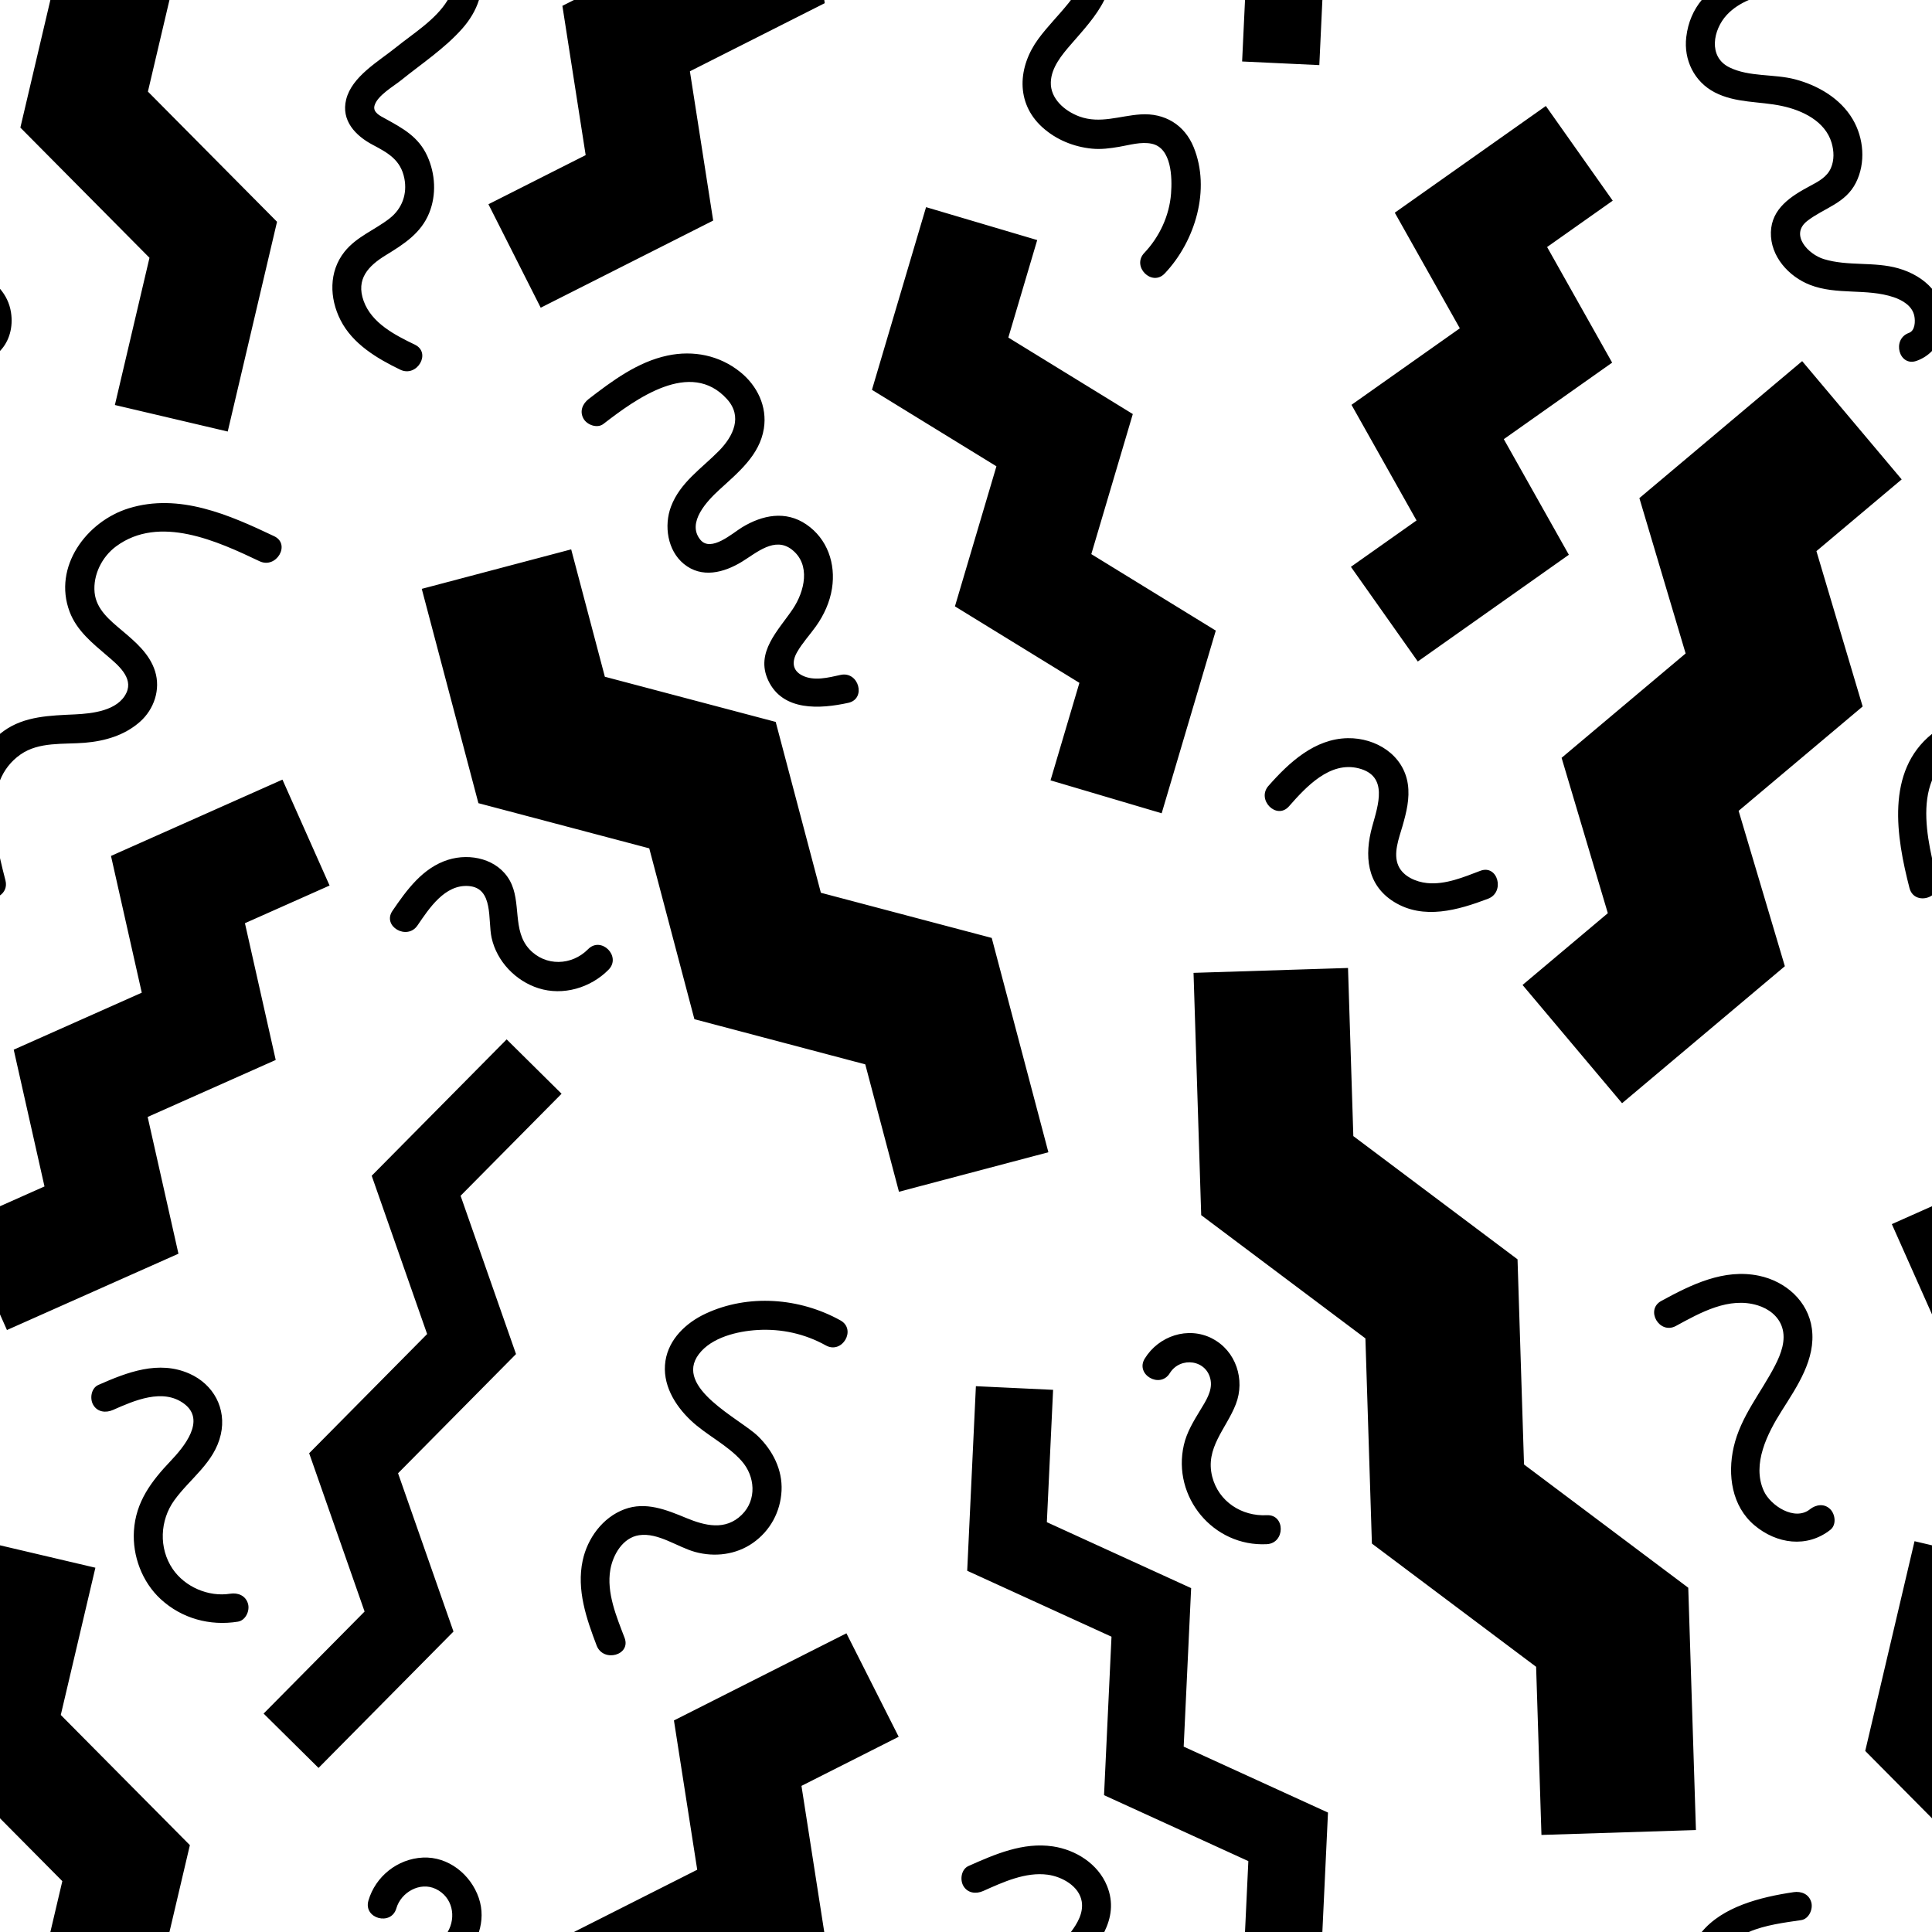 <?xml version="1.0" encoding="UTF-8"?>
<svg id="Layer_8_copy" data-name="Layer 8 copy" xmlns="http://www.w3.org/2000/svg" viewBox="0 0 1000 1000">
  <g id="Patterns_copy" data-name="Patterns copy">
    <path d="m1000,149.47v32.2c-2.11,2.19-4.76,3.95-7.96,5.1-9.12,3.26-13.01-11.23-3.99-14.46,3.25-1.16,3.37-6.07,2.78-8.86-1.08-5.13-6.06-8.07-10.7-9.63-13.99-4.7-29.33-.95-43.26-6.36-11.05-4.29-20.58-14.81-20.26-27.24.32-12.35,10.5-18.75,20.24-23.95,4.26-2.27,8.8-4.62,10.82-9.29,1.79-4.13,1.62-8.84.36-13.08-3.33-11.21-15.16-16.81-25.75-19.06-11.66-2.48-23.89-1.4-34.77-7.05-10.61-5.51-16.09-16.85-14.71-28.56.93-7.86,3.81-14.15,8-19.23h24.37c-4.29,1.84-8.21,4.3-11.38,7.71-7.14,7.68-9.75,21.66,1.28,27.13,10.31,5.11,23.19,3.33,34.15,6.24,11.81,3.13,23.39,9.88,29.73,20.63,5.77,9.77,6.83,22.6,1.67,32.84-5.45,10.82-16.3,12.96-25.12,19.75-9.27,7.15.43,17.32,8.49,19.8,12.5,3.84,26.04,1.17,38.67,4.81,6.67,1.92,12.97,5.45,17.34,10.56ZM119.14,824.9c-11.17,1.79-23.46-3.49-29.79-12.85-7.24-10.7-6.62-25.14.87-35.5,8.24-11.41,20.72-19.45,24.05-34,3.08-13.45-3.73-26.01-16.22-31.55-15.94-7.07-32.22-.74-47.14,5.84-3.73,1.65-4.53,7.03-2.69,10.26,2.19,3.85,6.58,4.32,10.26,2.69,10.93-4.82,25.81-11.44,36.82-3.22,11.45,8.55-.1,22.38-6.93,29.57-10.02,10.55-18.1,21.17-19.05,36.22-.82,13.01,4.25,26.5,13.88,35.37,10.9,10.03,25.44,13.97,39.94,11.64,3.99-.64,6.25-5.63,5.24-9.23-1.19-4.25-5.2-5.89-9.23-5.24Zm869.21-365.24c1.51,5.87,7.79,6.48,11.65,3.81v-19.32c-2.92-13.17-4.87-28.27,0-40.24v-24.05c-24.12,19.36-18.46,53.41-11.65,79.81ZM92.36,648.91l-15.93-70.78,66.28-29.5-15.93-70.78,43.81-19.5-24.39-54.82-88.75,39.5,15.93,70.78-66.28,29.5,15.93,70.79L0,624.34v55.98l3.6,8.1,88.76-39.5ZM539.57,65.92c7.08,6.4,16.15,10.08,25.59,11.02,4.76.47,9.4-.15,14.09-.95,5.39-.91,11.34-2.76,16.83-1.61,10.4,2.17,10.68,17.6,10.05,25.82-.87,11.47-6,22.43-13.87,30.73-6.64,7.01,3.95,17.63,10.61,10.61,15.74-16.61,23.91-43.46,14.95-65.39-4.73-11.59-15.02-17.77-27.5-16.93-10.83.72-20.91,4.98-31.61,1.08-7.48-2.73-15.13-9.17-14.81-17.81.28-7.61,5.73-14.1,10.48-19.58C560.39,15.96,567.47,8.4,571.59,0h-17.28c-.43.57-.86,1.13-1.3,1.67-5.04,6.29-10.79,11.95-15.57,18.46-10.53,14.34-11.96,33.06,2.12,45.79ZM684.46,0h-40.04l-1.5,31.82,39.96,1.88L684.46,0Zm-27.89,406.74c-6.35,7.22,4.22,17.87,10.61,10.61,8.82-10.04,21.16-23.48,36.11-19.65,15.4,3.94,10.05,18.93,6.97,30.09-4.1,14.86-3.02,30.14,11.26,39.01,15.29,9.49,33.19,4.27,48.69-1.61,8.94-3.39,5.06-17.9-3.99-14.46-8.65,3.28-18.18,7.32-27.64,6.33-5.66-.59-12.3-3.4-14.77-8.93-2.85-6.37.32-14.29,2.11-20.51,2.03-7.09,3.87-14.36,2.78-21.77-2.22-15.11-16.52-24.01-31.12-23.77-17.09.28-30.37,12.58-41,24.67Zm77.28-64.35l78.19-55.24-33.67-59.84,56.08-39.61-33.67-59.84,33.97-23.99-34.62-49.01-78.19,55.23,33.67,59.84-56.08,39.61,33.67,59.85-33.97,24,34.62,49Zm250.46-94.26l-51.51-61.21-84.26,70.9,23.94,80.41-64.2,54.02,23.93,80.42-44.14,37.14,51.51,61.21,84.26-70.91-23.93-80.42,64.2-54.02-23.93-80.41,44.13-37.13ZM49.37,811.45L0,799.85v141.29l32.26,32.53-6.19,26.34h61.64l10.57-44.97-66.82-67.38,17.91-76.19Zm887.43-30.22c-7.91,6.24-20.39-1.92-23.85-9.51-6.33-13.88,1.93-29.9,9.28-41.52,7.98-12.63,17.7-26.73,15.6-42.46-1.91-14.32-13.65-24.56-27.42-27.42-18.16-3.77-35,4.58-50.53,13.04-8.48,4.62-.92,17.58,7.57,12.95,12.73-6.93,27.44-15.25,42.34-10.66,5.66,1.74,10.73,5.56,12.61,11.33,2.17,6.66-.55,13.8-3.59,19.72-7.29,14.23-17.86,26.42-21.47,42.38-3.24,14.33-.99,30.51,10.77,40.41,11.44,9.63,27.15,11.9,39.28,2.34,3.21-2.53,2.6-7.95,0-10.61-3.11-3.18-7.44-2.49-10.61,0Zm-674.56-243.24l-69.85,70.58,28.69,81.93-61.06,61.7,28.69,81.93-52.27,52.82,28.43,28.13,69.85-70.59-28.69-81.93,61.06-61.7-28.69-81.93,52.27-52.81-28.43-28.14Zm92.86,247.68c-10.18-4.21-20.89-8.58-31.9-4.47-11.27,4.21-19.16,15.01-21.62,26.6-3.2,15.08,1.93,29.98,7.24,43.92,3.4,8.93,17.91,5.06,14.46-3.99-4.16-10.9-9.45-23.34-7.37-35.27,1.34-7.72,6.45-16.59,14.9-17.84,9.89-1.47,19.86,6.18,29.06,8.69,10.11,2.76,21.1,1.41,29.79-4.66,8.99-6.28,14.33-16.12,14.87-27.08.53-10.83-4.55-20.76-12.17-28.17-9.3-9.04-43.77-25.12-30.64-42.49,6.6-8.73,20.06-11.9,30.36-12.5,12.39-.73,24.53,1.95,35.37,7.98,8.44,4.7,16.02-8.25,7.57-12.95-21.11-11.74-47.79-13.82-69.9-3.45-9.98,4.68-18.93,13.07-20.68,24.38-1.84,11.93,4.71,22.89,13.11,30.83,8.16,7.71,18.77,12.54,26.28,20.96,7.04,7.89,8.01,20.15.11,27.9-8.49,8.33-19.05,5.67-28.85,1.61Zm139.17-471.82l64.43,39.59-14.95,50.47,57.53,17.04,28.01-94.55-64.43-39.59,21.48-72.5-64.43-39.59,14.95-50.46-57.53-17.04-28.01,94.55,64.43,39.59-21.48,72.5Zm133.16,378.95c-12.51-6.43-27.67-1.36-34.9,10.39-5.08,8.24,7.89,15.79,12.95,7.57,5.45-8.86,19.42-7.01,21.16,3.78.9,5.55-2.65,10.82-5.38,15.33-3.46,5.71-6.99,11.45-8.5,18.05-6.15,26.94,15.25,52.75,42.93,51.35,9.61-.49,9.66-15.49,0-15-12.97.66-24.95-7.05-28.24-19.92-3.81-14.94,7.25-24.72,12.23-37.58,4.89-12.63.08-27.61-12.26-33.95Zm-205.05-368.7c4.11-5.75,7.17-12.51,8.26-19.52,2-12.79-2.33-25.65-13.26-33.12-10.76-7.36-22.8-4.88-33.28,1.48-4.87,2.95-16.11,13.12-21.59,6.45-7.31-8.9,3.67-20.25,9.78-25.86,9.7-8.91,20.9-17.87,23.09-31.72,1.8-11.4-3.41-22.16-12.25-29.27-10.75-8.64-24.26-11.33-37.63-8.5-15.43,3.27-28.52,13.02-40.76,22.45-3.23,2.49-4.88,6.42-2.69,10.26,1.81,3.18,7.06,5.16,10.26,2.69,16.59-12.78,45.12-33.87,64.06-12.77,8.01,8.93,3.29,18.99-4.15,26.6-8.98,9.17-20.17,16.38-24.9,28.91-3.74,9.9-1.85,22.75,6.61,29.69,9.27,7.61,20.72,4.58,30.03-1.08,7.6-4.63,17.01-13.21,25.86-6.36,10.03,7.76,6.62,21.73.54,30.79-7.44,11.08-19.54,22.35-12.74,36.93,7.53,16.16,26.93,14.82,41.46,11.64,9.43-2.06,5.44-16.53-3.99-14.46-6.3,1.38-13.74,3.36-19.85.29-5.3-2.67-5.35-7.37-2.66-12.08,2.76-4.83,6.58-8.91,9.8-13.42Zm15.73,521.3l-89.28,45.1,12.05,77.27-63.81,32.23h129.56l-11.79-75.63,50.32-25.42-27.05-53.55Zm106.84,110.29c-15.36-2.29-29.94,4.04-43.65,10.15-3.73,1.66-4.54,7.02-2.69,10.26,2.18,3.83,6.58,4.33,10.26,2.69,10.23-4.56,21.93-10.01,33.45-8.44,7.34,1,16.31,5.89,17.59,13.91.92,5.79-2.18,11.21-5.6,15.74h17.28c3.58-7.3,4.93-15.22,1.38-23.92-4.64-11.38-16.15-18.63-28.02-20.39Zm-326.1,5.79c-13.07.63-24.53,9.76-28.16,22.28-2.69,9.29,11.78,13.26,14.46,3.99,2.41-8.31,12.24-13.94,20.42-10.03,8.68,4.14,10.72,14.47,6.15,22.28h16.18c1.74-5.6,1.96-11.57-.07-17.58-4.14-12.19-15.79-21.58-28.98-20.94Zm781.15-281.16v-55.98l-20.79,9.26,20.79,46.72Zm-34.56,225.97l34.56,34.85v-141.29l-9.04-2.12-25.52,108.56Zm-176.61-148.25l-3.36-106.22-84.99-63.78-2.75-87.02-79.96,2.53,3.97,125.41,84.99,63.78,3.36,106.21,85,63.79,2.76,87.02,79.96-2.53-3.97-125.42-85-63.79Zm-172.29,63.97l-74.69-34.13,3.23-68.51-39.96-1.88-4.5,95.53,74.69,34.13-3.86,82.03,74.69,34.13-1.73,36.7h40.04l2.91-61.83-74.69-34.13,3.86-82.03Zm311.76,157.38c-17.18,2.54-36.69,7.51-47.5,20.61h24.37c8.5-3.66,18.47-4.87,27.11-6.15,4-.59,6.24-5.67,5.24-9.23-1.2-4.29-5.19-5.84-9.23-5.24ZM207.17,191.35c8.66,4.18,16.27-8.75,7.57-12.95-10.3-4.97-22.38-11.13-26.52-22.62-4.09-11.36,2.39-18.14,11.51-23.72,9.28-5.68,18.19-11.33,22.43-21.84,3.8-9.43,3.19-20.23-.98-29.42-4.55-10.03-12.66-14.36-21.83-19.42-2.58-1.42-6.47-3.18-5.5-6.71,1.44-5.22,9.85-9.98,13.79-13.16,10.56-8.52,22.6-16.49,31.62-26.7C243.13,10.44,246.22,5.4,247.9,0h-16.18c-.06.1-.11.21-.17.31-6.12,9.98-17.82,17.13-26.75,24.34-8.84,7.13-22.65,14.93-25.62,26.81-2.73,10.93,4.82,18.79,13.74,23.5,7.99,4.22,14.5,7.84,16.38,17.42,1.57,8.02-1.16,15.58-7.56,20.61-7.73,6.07-17.19,9.46-23.46,17.36-8.15,10.28-7.79,24-2.02,35.35,6.26,12.34,18.89,19.85,30.91,25.65ZM5.69,161.7C4.96,156.93,2.9,152.86,0,149.47v32.2c4.89-5.07,6.86-12.45,5.69-19.97Zm4.95,228.81c9.57-6.7,22.25-5.14,33.28-6.06,10.42-.87,20.58-3.82,28.55-10.88,7.28-6.45,10.75-16.72,7.79-26.15-2.82-8.99-10.09-15.13-17.03-20.99-6.29-5.31-13.43-10.97-14.27-19.76-.87-9.13,3.83-18.47,11.11-23.86,22.42-16.58,52.54-2.65,74.27,7.68,8.67,4.12,16.29-8.81,7.57-12.95-23.27-11.06-49.2-22.52-75.31-14.43-21.84,6.77-39.32,30.28-30.57,53.51,3.7,9.83,11.77,16.24,19.49,22.86,5.26,4.5,13.6,11.18,9.93,19.08-4.36,9.38-17.76,10.78-26.67,11.21-12.76.61-26.09.82-36.88,8.62-.66.48-1.29.97-1.91,1.47v24.05c2.11-5.19,5.5-9.79,10.64-13.4Zm269.22-231.23l89.28-45.11-12.05-77.27L426.89,1.64,426.64,0h-129.56l-5.99,3.02,12.05,77.27-50.33,25.43,27.06,53.55Zm24.53,332.02c-8.43,8.56-22.05,9.02-30.38.02-9.02-9.75-3.95-24.39-10.13-35.52-6.2-11.15-20.4-14.41-31.99-10.76-13.08,4.12-21.36,15.57-28.75,26.4-5.46,7.99,7.54,15.51,12.95,7.57,6.05-8.86,14.15-21.33,26.47-20.4,13.07.98,9.87,17.71,11.9,26.82,2.71,12.2,12.41,22.3,24.23,26.07,12.76,4.07,27.05-.2,36.3-9.59,6.78-6.88-3.82-17.5-10.61-10.61Zm208.92-5.83l-88.43-23.38-23.38-88.43-88.43-23.38-17.43-65.93-77.34,20.44,29.32,110.93,88.43,23.38,23.37,88.43,88.44,23.38,17.44,65.94,77.34-20.45-29.33-110.94ZM2.82,455.68c-.92-3.56-1.91-7.45-2.82-11.53v19.32c2.28-1.58,3.72-4.31,2.82-7.8Zm56.64-246.05l58.41,13.73,25.52-108.57L76.56,47.41,87.71,0H26.07l-15.53,66.04,66.83,67.39-17.91,76.2Z"/>
  </g>
</svg>